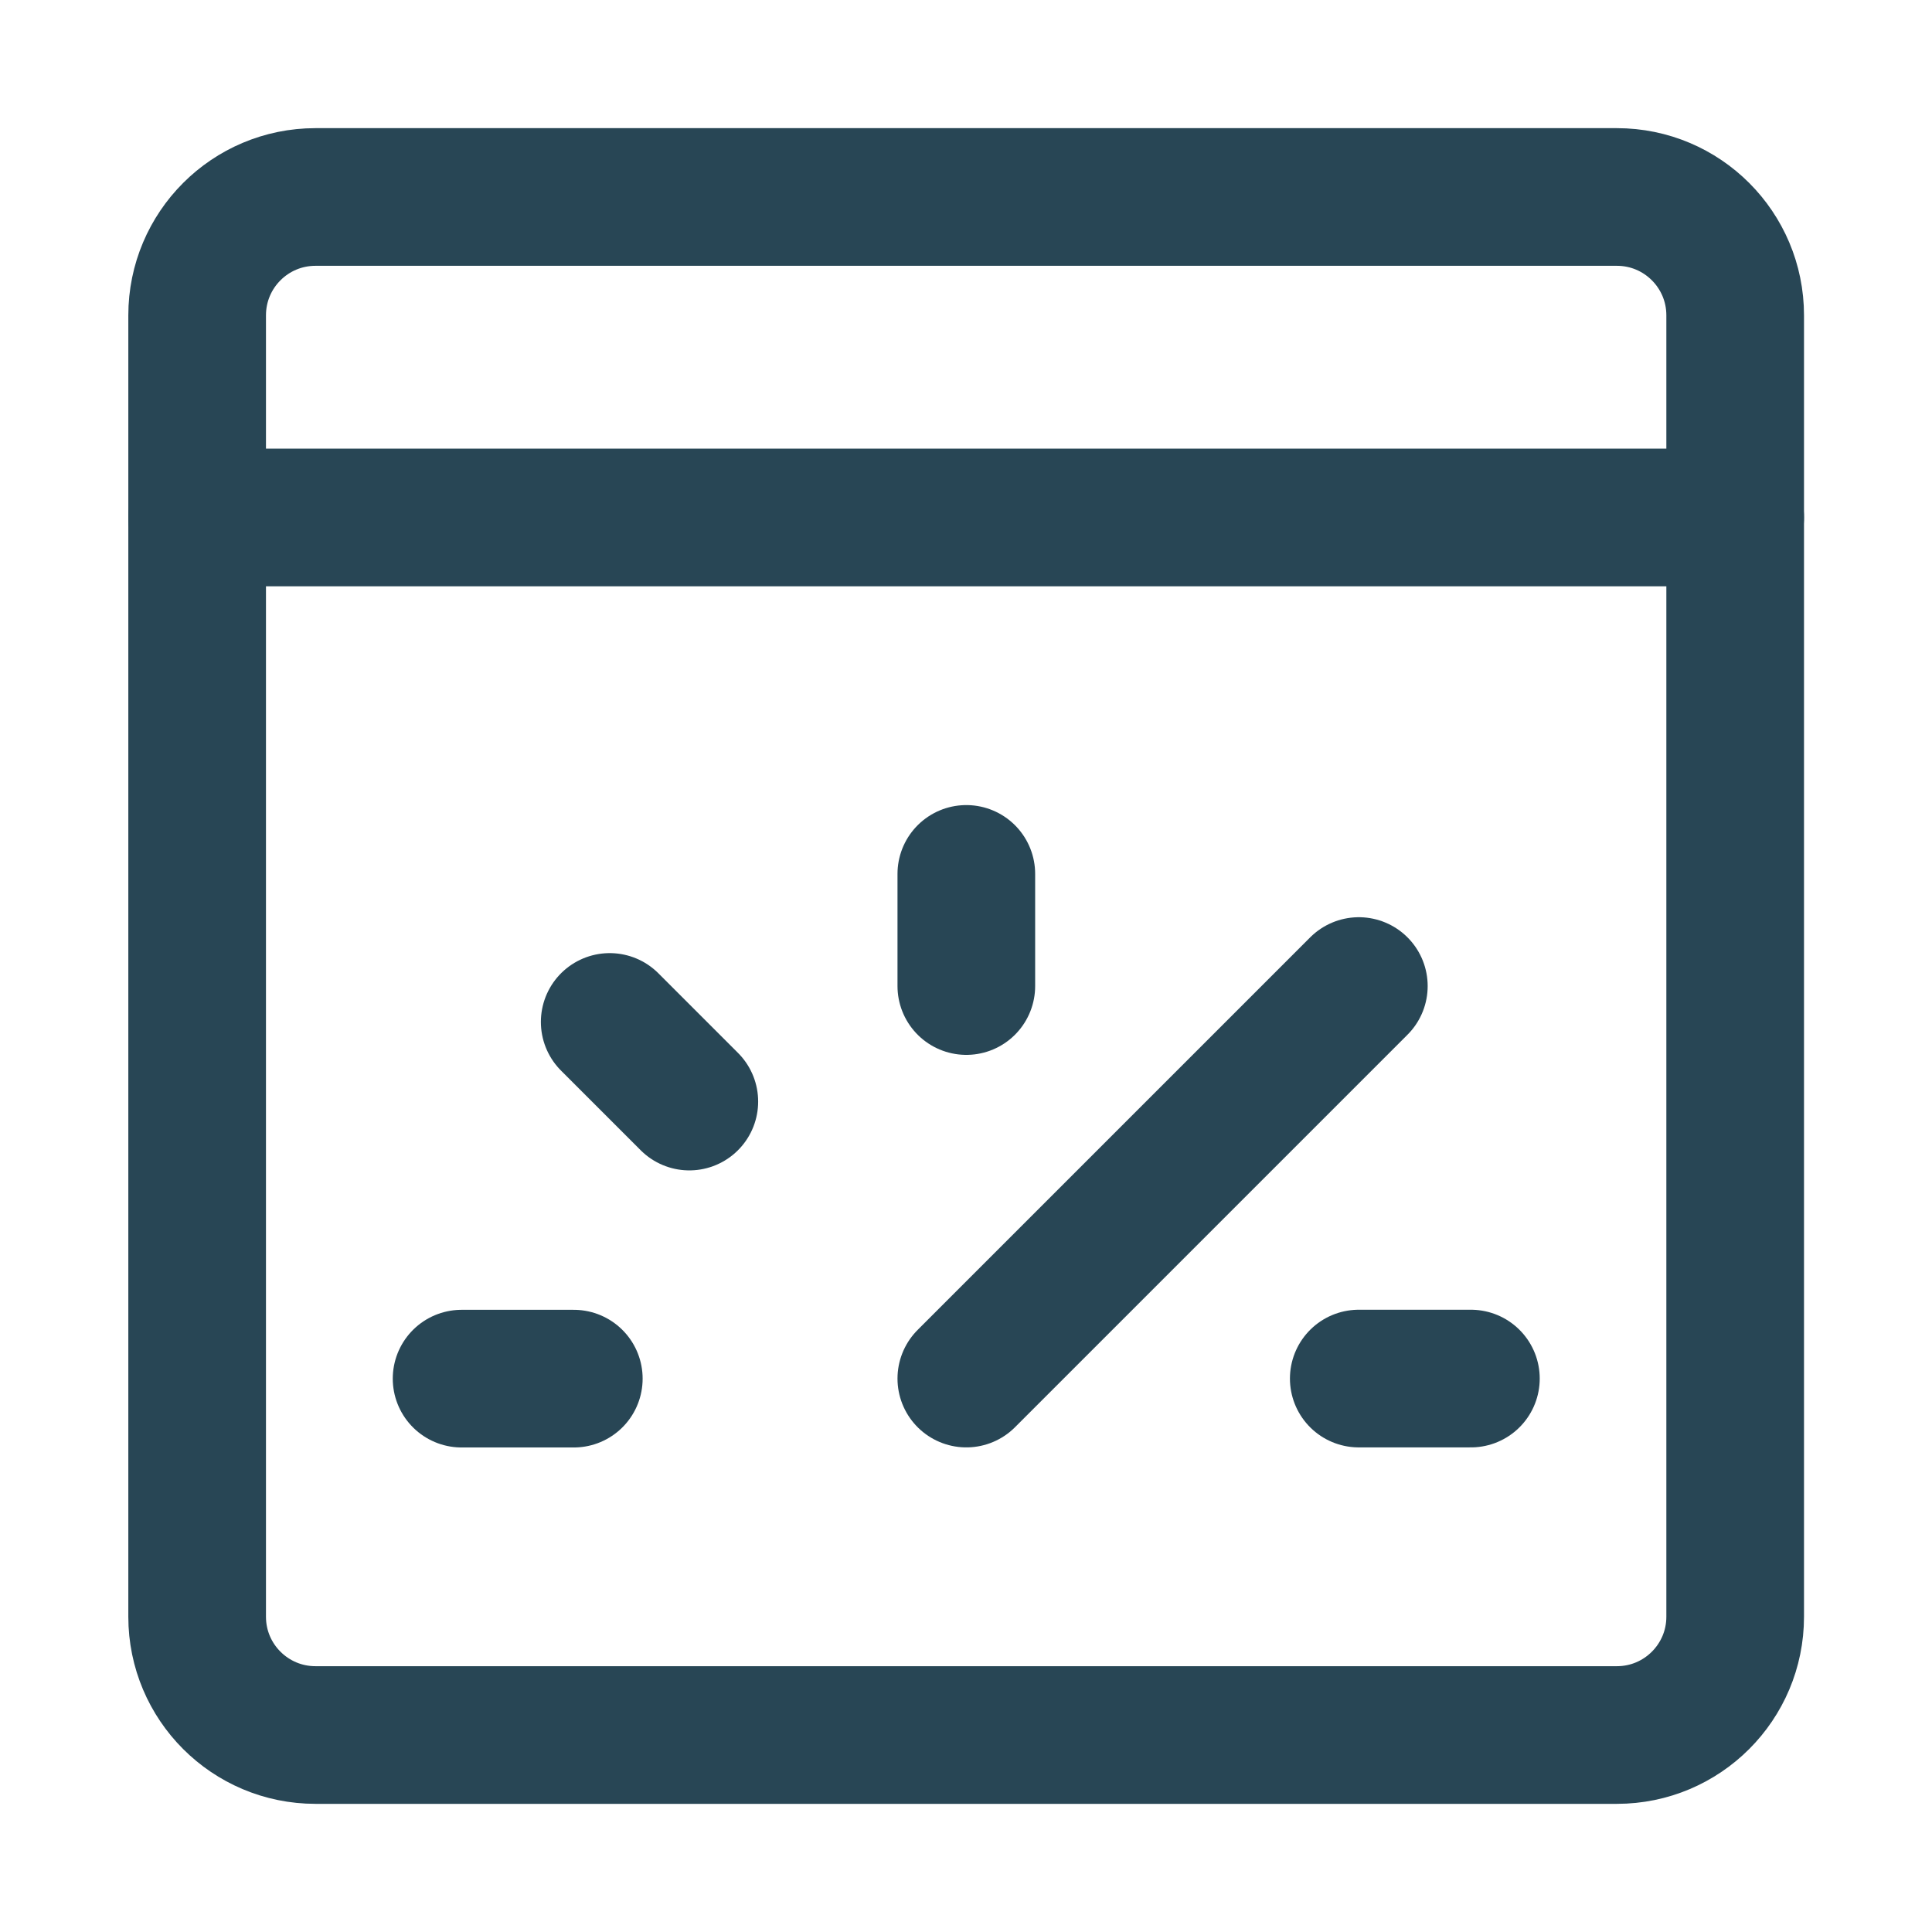 <svg width="24" height="24" viewBox="0 0 24 24" fill="none" xmlns="http://www.w3.org/2000/svg">
<path d="M20.086 2.447H3.919C3.107 2.447 2.449 3.105 2.449 3.917V20.084C2.449 20.895 3.107 21.553 3.919 21.553H20.086C20.897 21.553 21.555 20.895 21.555 20.084V3.917C21.555 3.105 20.897 2.447 20.086 2.447Z" stroke="#284655" stroke-width="1.71" stroke-linecap="round" stroke-linejoin="round"/>
<path d="M2.449 6.428H21.555" stroke="#284655" stroke-width="1.71" stroke-linecap="round" stroke-linejoin="round"/>
<path d="M12.004 17.125L16.88 12.249" stroke="#284655" stroke-width="1.71" stroke-linecap="round" stroke-linejoin="round"/>
<path d="M16.879 17.125H18.272" stroke="#284655" stroke-width="1.71" stroke-linecap="round" stroke-linejoin="round"/>
<path d="M12.004 12.249V10.856" stroke="#284655" stroke-width="1.71" stroke-linecap="round" stroke-linejoin="round"/>
<path d="M8.563 13.684L7.574 12.695" stroke="#284655" stroke-width="1.71" stroke-linecap="round" stroke-linejoin="round"/>
<path d="M7.128 17.126H5.734" stroke="#284655" stroke-width="1.71" stroke-linecap="round" stroke-linejoin="round"/>
</svg>
